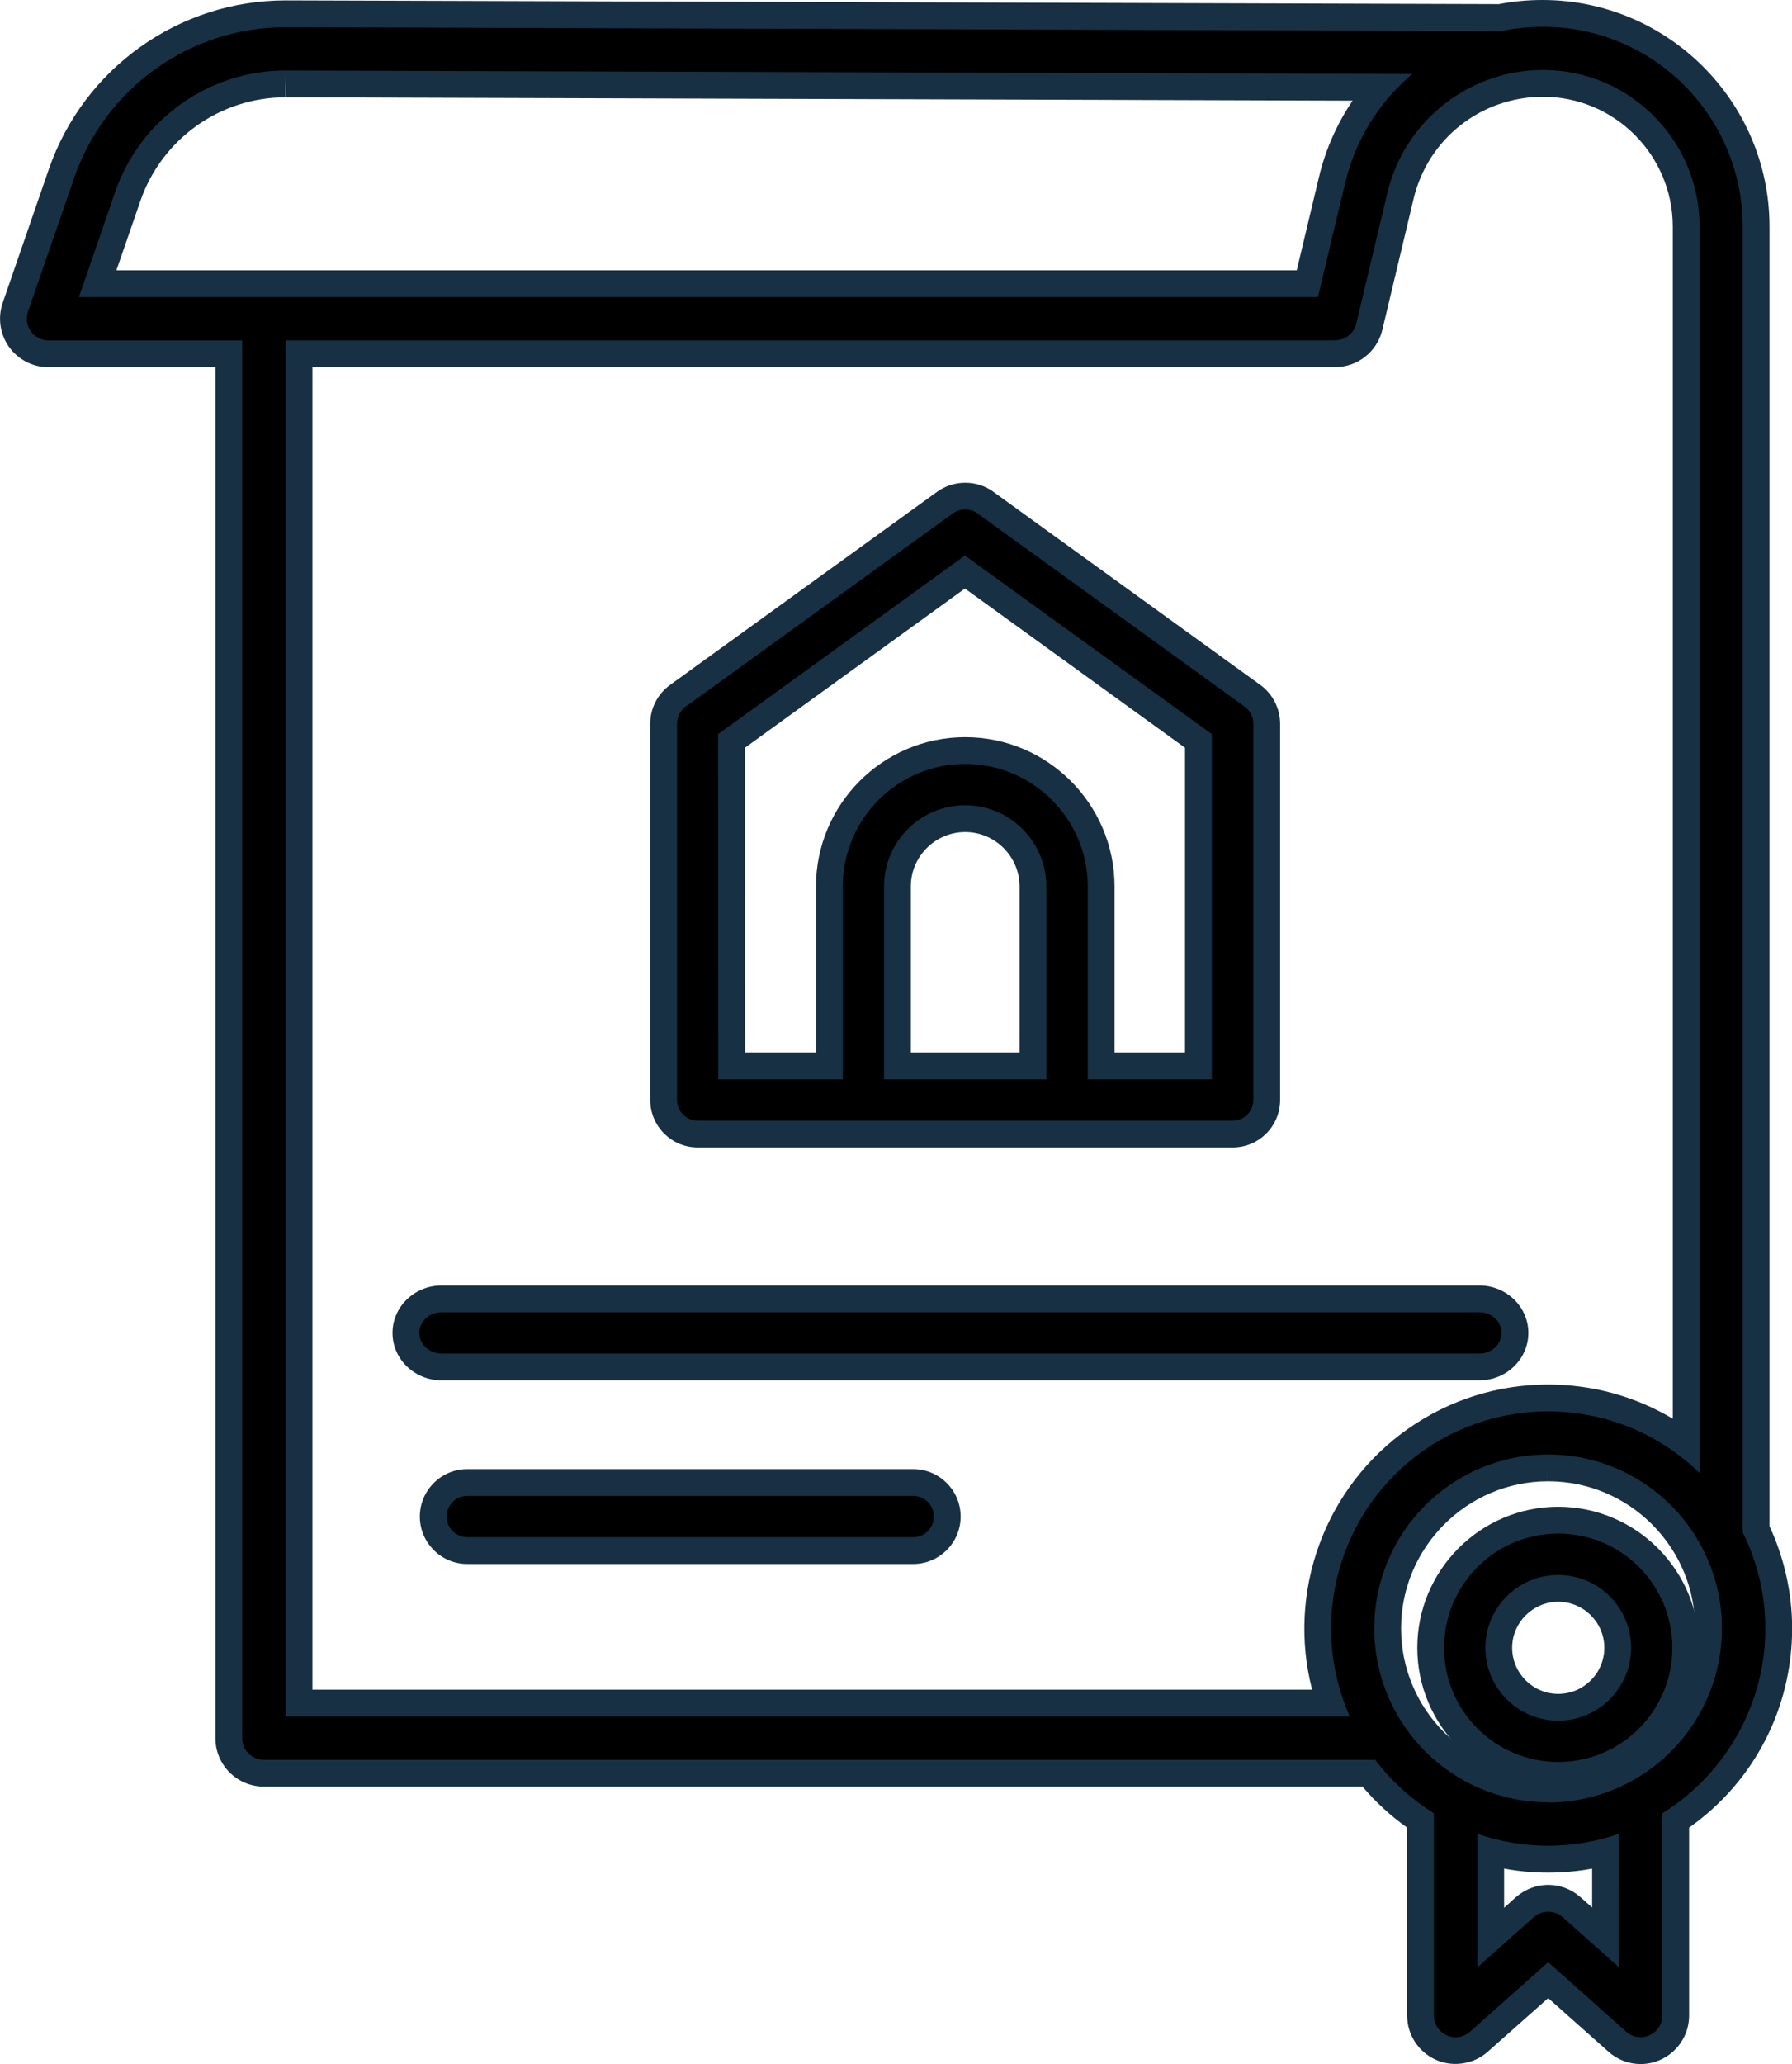 <svg xmlns="http://www.w3.org/2000/svg" width="13.377" height="15.4" viewBox="0 0 13.377 15.4">
  <g id="_6714575_certificate_deed_home_house_investment_icon" data-name="6714575_certificate_deed_home_house_investment_icon" transform="translate(-51.062 -19.16)">
    <g id="Path_17" data-name="Path 17" transform="translate(0 0)">
      <path d="M 63.31 34.46 L 63.309 34.46 L 63.309 34.46 C 63.245 34.46 63.183 34.436 63.135 34.394 L 62.619 33.934 L 62.102 34.394 C 62.054 34.436 61.992 34.46 61.928 34.46 C 61.891 34.46 61.855 34.452 61.821 34.437 C 61.727 34.395 61.666 34.301 61.666 34.198 L 61.666 32.743 C 61.52 32.646 61.39 32.527 61.28 32.39 L 53.032 32.39 C 52.888 32.39 52.77 32.273 52.77 32.129 L 52.77 21.8 L 51.424 21.8 C 51.339 21.8 51.26 21.759 51.211 21.69 C 51.162 21.621 51.149 21.533 51.176 21.453 L 51.521 20.457 C 51.767 19.743 52.439 19.263 53.195 19.263 L 53.2 19.263 L 62.26 19.292 C 62.364 19.271 62.471 19.26 62.578 19.26 C 63.457 19.261 64.17 19.974 64.171 20.849 L 64.171 30.57 C 64.282 30.8 64.34 31.056 64.34 31.311 C 64.339 31.892 64.053 32.424 63.571 32.743 L 63.571 34.198 C 63.571 34.342 63.453 34.46 63.31 34.46 Z M 62.19 32.977 L 62.19 33.616 L 62.446 33.389 C 62.494 33.347 62.555 33.323 62.619 33.323 C 62.683 33.323 62.745 33.347 62.793 33.389 L 63.046 33.614 L 63.047 32.977 C 62.907 33.013 62.764 33.032 62.619 33.032 C 62.473 33.032 62.329 33.013 62.19 32.977 Z M 62.619 30.012 L 62.618 30.112 C 61.959 30.112 61.421 30.649 61.421 31.308 C 61.42 31.969 61.957 32.506 62.617 32.507 L 62.647 32.507 L 62.648 32.508 C 63.295 32.491 63.816 31.96 63.816 31.309 C 63.816 30.649 63.279 30.112 62.619 30.112 L 62.619 30.012 Z M 53.294 31.867 L 60.991 31.867 C 60.745 31.148 61.002 30.339 61.636 29.898 C 61.926 29.696 62.265 29.59 62.618 29.59 C 62.994 29.59 63.353 29.71 63.649 29.933 L 63.649 20.849 C 63.648 20.262 63.17 19.783 62.582 19.782 C 62.07 19.782 61.632 20.129 61.515 20.625 L 61.284 21.598 C 61.255 21.716 61.151 21.799 61.029 21.799 L 53.294 21.799 L 53.294 31.867 Z M 51.791 21.277 L 60.821 21.277 L 61.005 20.505 C 61.066 20.249 61.19 20.009 61.362 19.812 L 53.199 19.786 L 53.194 19.686 L 53.194 19.786 C 52.663 19.786 52.189 20.124 52.016 20.626 L 51.791 21.277 Z" stroke="none"/>
      <path d="M 63.309 34.36 C 63.399 34.358 63.471 34.288 63.471 34.198 L 63.471 32.689 C 63.948 32.393 64.239 31.872 64.24 31.311 C 64.24 31.062 64.182 30.816 64.071 30.593 L 64.071 20.849 C 64.07 20.027 63.404 19.361 62.582 19.36 C 62.477 19.36 62.372 19.37 62.27 19.392 L 53.195 19.363 C 52.482 19.363 51.847 19.815 51.615 20.49 L 51.271 21.485 C 51.254 21.535 51.262 21.589 51.292 21.632 C 51.323 21.674 51.372 21.7 51.424 21.7 L 52.87 21.7 L 52.87 32.129 C 52.87 32.218 52.943 32.29 53.032 32.29 L 61.328 32.29 C 61.449 32.449 61.597 32.584 61.766 32.689 L 61.766 34.198 C 61.766 34.262 61.804 34.32 61.862 34.346 C 61.92 34.372 61.988 34.361 62.035 34.319 L 62.619 33.8 L 63.202 34.319 C 63.231 34.345 63.27 34.36 63.309 34.36 M 62.09 32.842 C 62.432 32.961 62.805 32.961 63.147 32.842 L 63.146 33.837 L 62.727 33.464 C 62.665 33.41 62.573 33.41 62.512 33.464 L 62.09 33.839 L 62.09 32.842 M 62.618 30.012 C 62.619 30.012 62.619 30.012 62.619 30.012 C 63.336 30.012 63.916 30.593 63.916 31.309 C 63.916 32.026 63.336 32.607 62.619 32.609 L 62.617 32.607 C 61.9 32.606 61.32 32.025 61.321 31.308 C 61.321 30.592 61.902 30.012 62.618 30.012 M 61.138 31.967 L 53.194 31.967 L 53.194 21.699 L 61.028 21.699 C 61.103 21.699 61.169 21.648 61.186 21.575 L 61.418 20.602 C 61.545 20.062 62.029 19.682 62.582 19.682 C 63.226 19.683 63.748 20.205 63.749 20.849 L 63.749 30.15 C 63.193 29.608 62.33 29.537 61.693 29.98 C 61.056 30.424 60.823 31.257 61.138 31.967 M 53.194 19.686 C 53.194 19.686 53.194 19.686 53.194 19.686 L 53.199 19.686 L 61.605 19.712 C 61.354 19.923 61.178 20.209 61.103 20.528 L 60.9 21.377 L 51.651 21.377 L 51.921 20.594 C 52.108 20.051 52.62 19.686 53.194 19.686 M 63.31 34.56 L 63.309 34.56 C 63.22 34.56 63.135 34.527 63.069 34.468 L 62.619 34.068 L 62.168 34.468 C 62.064 34.561 61.908 34.586 61.78 34.528 C 61.65 34.47 61.566 34.34 61.566 34.198 L 61.566 32.796 C 61.443 32.708 61.331 32.606 61.233 32.49 L 53.032 32.49 C 52.832 32.49 52.67 32.328 52.67 32.129 L 52.67 21.9 L 51.424 21.9 C 51.307 21.9 51.197 21.843 51.129 21.748 C 51.062 21.653 51.044 21.531 51.082 21.42 L 51.426 20.424 C 51.686 19.67 52.397 19.163 53.195 19.163 L 53.2 19.163 L 62.25 19.191 C 62.358 19.17 62.468 19.16 62.578 19.16 C 63.512 19.161 64.27 19.919 64.271 20.849 L 64.271 30.547 C 64.382 30.786 64.44 31.048 64.44 31.311 C 64.439 31.908 64.154 32.455 63.671 32.796 L 63.671 34.198 C 63.671 34.397 63.509 34.559 63.31 34.56 Z M 62.29 33.102 L 62.29 33.394 L 62.379 33.314 C 62.446 33.256 62.531 33.223 62.619 33.223 C 62.708 33.223 62.793 33.256 62.859 33.314 L 62.947 33.392 L 62.947 33.102 C 62.731 33.142 62.506 33.142 62.29 33.102 Z M 62.618 30.012 L 62.618 30.212 C 62.014 30.212 61.521 30.704 61.521 31.309 C 61.52 31.914 62.012 32.407 62.617 32.407 L 62.669 32.407 C 63.251 32.38 63.716 31.898 63.716 31.309 C 63.716 30.704 63.224 30.212 62.619 30.212 L 62.618 30.012 Z M 53.394 31.767 L 60.857 31.767 C 60.668 31.041 60.947 30.256 61.579 29.816 C 61.885 29.603 62.245 29.49 62.618 29.49 C 62.95 29.49 63.27 29.579 63.549 29.745 L 63.549 20.849 C 63.548 20.317 63.115 19.883 62.582 19.882 C 62.116 19.882 61.719 20.197 61.613 20.648 L 61.381 21.621 C 61.342 21.784 61.197 21.899 61.029 21.899 L 53.394 21.899 L 53.394 31.767 Z M 51.931 21.177 L 60.742 21.177 L 60.908 20.481 C 60.956 20.278 61.042 20.084 61.159 19.911 L 53.198 19.886 L 53.194 19.686 L 53.194 19.886 C 52.705 19.886 52.27 20.197 52.11 20.659 L 51.931 21.177 Z" stroke="none" fill="#173043"/>
    </g>
    <g id="Path_18" data-name="Path 18" transform="translate(-319.538 -337.638)">
      <path d="M 382.232 370.044 C 381.707 370.044 381.28 369.617 381.28 369.092 C 381.28 368.567 381.707 368.14 382.232 368.14 C 382.757 368.141 383.184 368.568 383.184 369.092 C 383.184 369.617 382.757 370.044 382.232 370.044 Z M 382.232 368.649 C 381.987 368.649 381.788 368.848 381.788 369.092 C 381.788 369.337 381.987 369.536 382.232 369.536 C 382.477 369.536 382.676 369.337 382.676 369.092 C 382.676 368.848 382.477 368.649 382.232 368.649 Z" stroke="none"/>
      <path d="M 382.232 368.24 C 381.762 368.24 381.38 368.621 381.38 369.092 C 381.38 369.563 381.762 369.944 382.232 369.944 C 382.703 369.944 383.084 369.563 383.084 369.092 C 383.084 368.622 382.703 368.24 382.232 368.24 M 382.232 369.636 C 381.932 369.636 381.688 369.393 381.688 369.092 C 381.688 368.792 381.932 368.549 382.232 368.549 C 382.532 368.549 382.776 368.792 382.776 369.092 C 382.776 369.393 382.532 369.636 382.232 369.636 M 382.232 368.04 L 382.232 368.04 C 382.812 368.041 383.284 368.512 383.284 369.092 C 383.284 369.672 382.812 370.144 382.232 370.144 C 381.652 370.144 381.18 369.672 381.18 369.092 C 381.18 368.512 381.652 368.04 382.232 368.04 Z M 382.232 369.436 C 382.422 369.436 382.576 369.282 382.576 369.092 C 382.576 368.903 382.422 368.749 382.232 368.749 C 382.043 368.749 381.888 368.903 381.888 369.092 C 381.888 369.282 382.043 369.436 382.232 369.436 Z" stroke="none" fill="#173043"/>
    </g>
    <g id="Path_19" data-name="Path 19" transform="translate(-144.574 -107.573)">
      <path d="M 204.838 135.194 L 200.844 135.194 C 200.704 135.194 200.59 135.08 200.59 134.94 L 200.59 132.131 C 200.59 132.05 200.629 131.973 200.695 131.925 L 202.692 130.482 C 202.736 130.45 202.787 130.434 202.841 130.434 C 202.895 130.434 202.946 130.45 202.99 130.482 L 204.986 131.925 C 205.052 131.973 205.092 132.05 205.092 132.131 L 205.092 134.94 C 205.092 135.08 204.978 135.194 204.838 135.194 Z M 203.856 134.686 L 204.582 134.686 L 204.582 132.261 L 202.839 131.001 L 201.097 132.261 L 201.098 134.686 L 201.827 134.686 L 201.827 133.348 C 201.827 132.788 202.282 132.333 202.841 132.333 C 203.401 132.333 203.856 132.788 203.856 133.348 L 203.856 134.686 Z M 202.335 134.686 L 203.347 134.686 L 203.347 133.348 C 203.347 133.068 203.12 132.841 202.841 132.841 C 202.562 132.841 202.335 133.068 202.335 133.348 L 202.335 134.686 Z" stroke="none"/>
      <path d="M 204.838 135.094 C 204.923 135.094 204.992 135.025 204.992 134.94 L 204.992 132.131 C 204.992 132.082 204.968 132.035 204.928 132.006 L 202.932 130.563 C 202.877 130.524 202.804 130.524 202.75 130.563 L 200.754 132.006 C 200.714 132.035 200.69 132.082 200.69 132.131 L 200.69 134.94 C 200.69 135.025 200.759 135.094 200.844 135.094 L 204.838 135.094 M 202.841 132.433 C 202.336 132.433 201.927 132.843 201.927 133.348 L 201.927 134.786 L 200.998 134.786 L 200.997 132.21 L 202.839 130.878 L 204.682 132.21 L 204.682 134.786 L 203.756 134.786 L 203.756 133.348 C 203.756 132.843 203.346 132.433 202.841 132.433 M 202.841 132.741 C 203.176 132.741 203.447 133.013 203.447 133.348 L 203.447 134.786 L 202.235 134.786 L 202.235 133.348 C 202.235 133.013 202.506 132.741 202.841 132.741 M 204.838 135.294 L 200.844 135.294 C 200.649 135.294 200.49 135.136 200.49 134.94 L 200.49 132.131 C 200.49 132.018 200.545 131.911 200.637 131.844 L 202.633 130.401 C 202.756 130.313 202.927 130.313 203.048 130.4 L 205.045 131.844 C 205.137 131.911 205.191 132.018 205.192 132.131 L 205.192 134.94 C 205.192 135.136 205.033 135.294 204.838 135.294 Z M 203.956 134.586 L 204.482 134.586 L 204.482 132.312 L 202.839 131.124 L 201.197 132.312 L 201.198 134.586 L 201.727 134.586 L 201.727 133.348 C 201.727 132.733 202.227 132.233 202.841 132.233 C 203.456 132.233 203.956 132.733 203.956 133.348 L 203.956 134.586 Z M 202.435 134.586 L 203.247 134.586 L 203.247 133.348 C 203.247 133.124 203.065 132.941 202.841 132.941 C 202.617 132.941 202.435 133.124 202.435 133.348 L 202.435 134.586 Z" stroke="none" fill="#173043"/>
    </g>
    <g id="Path_20" data-name="Path 20" transform="translate(-94.058 -292.729)">
      <path d="M 156.163 322.088 L 148.417 322.088 C 148.27 322.088 148.15 321.974 148.15 321.834 C 148.15 321.694 148.27 321.58 148.417 321.58 L 156.163 321.58 C 156.31 321.58 156.429 321.694 156.429 321.834 C 156.429 321.974 156.31 322.088 156.163 322.088 Z" stroke="none"/>
      <path d="M 156.163 321.988 C 156.255 321.988 156.329 321.919 156.329 321.834 C 156.329 321.749 156.255 321.68 156.163 321.68 L 148.417 321.68 C 148.325 321.68 148.25 321.749 148.25 321.834 C 148.25 321.919 148.325 321.988 148.417 321.988 L 156.163 321.988 M 156.163 322.188 L 148.417 322.188 C 148.214 322.188 148.05 322.029 148.05 321.834 C 148.05 321.639 148.214 321.48 148.417 321.48 L 156.163 321.48 C 156.365 321.48 156.529 321.639 156.529 321.834 C 156.529 322.029 156.365 322.188 156.163 322.188 Z" stroke="none" fill="#173043"/>
    </g>
    <g id="Path_21" data-name="Path 21" transform="translate(-93.854 -334.549)">
      <path d="M 151.733 365.278 L 148.404 365.278 C 148.264 365.278 148.15 365.164 148.15 365.024 C 148.15 364.884 148.264 364.77 148.404 364.77 L 151.733 364.77 C 151.873 364.77 151.987 364.884 151.987 365.024 C 151.987 365.164 151.873 365.278 151.733 365.278 Z" stroke="none"/>
      <path d="M 148.404 364.87 C 148.319 364.87 148.25 364.939 148.25 365.024 C 148.25 365.109 148.319 365.178 148.404 365.178 L 151.733 365.178 C 151.818 365.178 151.887 365.109 151.887 365.024 C 151.887 364.939 151.818 364.87 151.733 364.87 L 148.404 364.87 M 148.404 364.67 L 151.733 364.67 C 151.928 364.67 152.087 364.829 152.087 365.024 C 152.087 365.219 151.928 365.378 151.733 365.378 L 148.404 365.378 C 148.209 365.378 148.05 365.219 148.05 365.024 C 148.05 364.829 148.209 364.67 148.404 364.67 Z" stroke="none" fill="#173043"/>
    </g>
  </g>
</svg>
